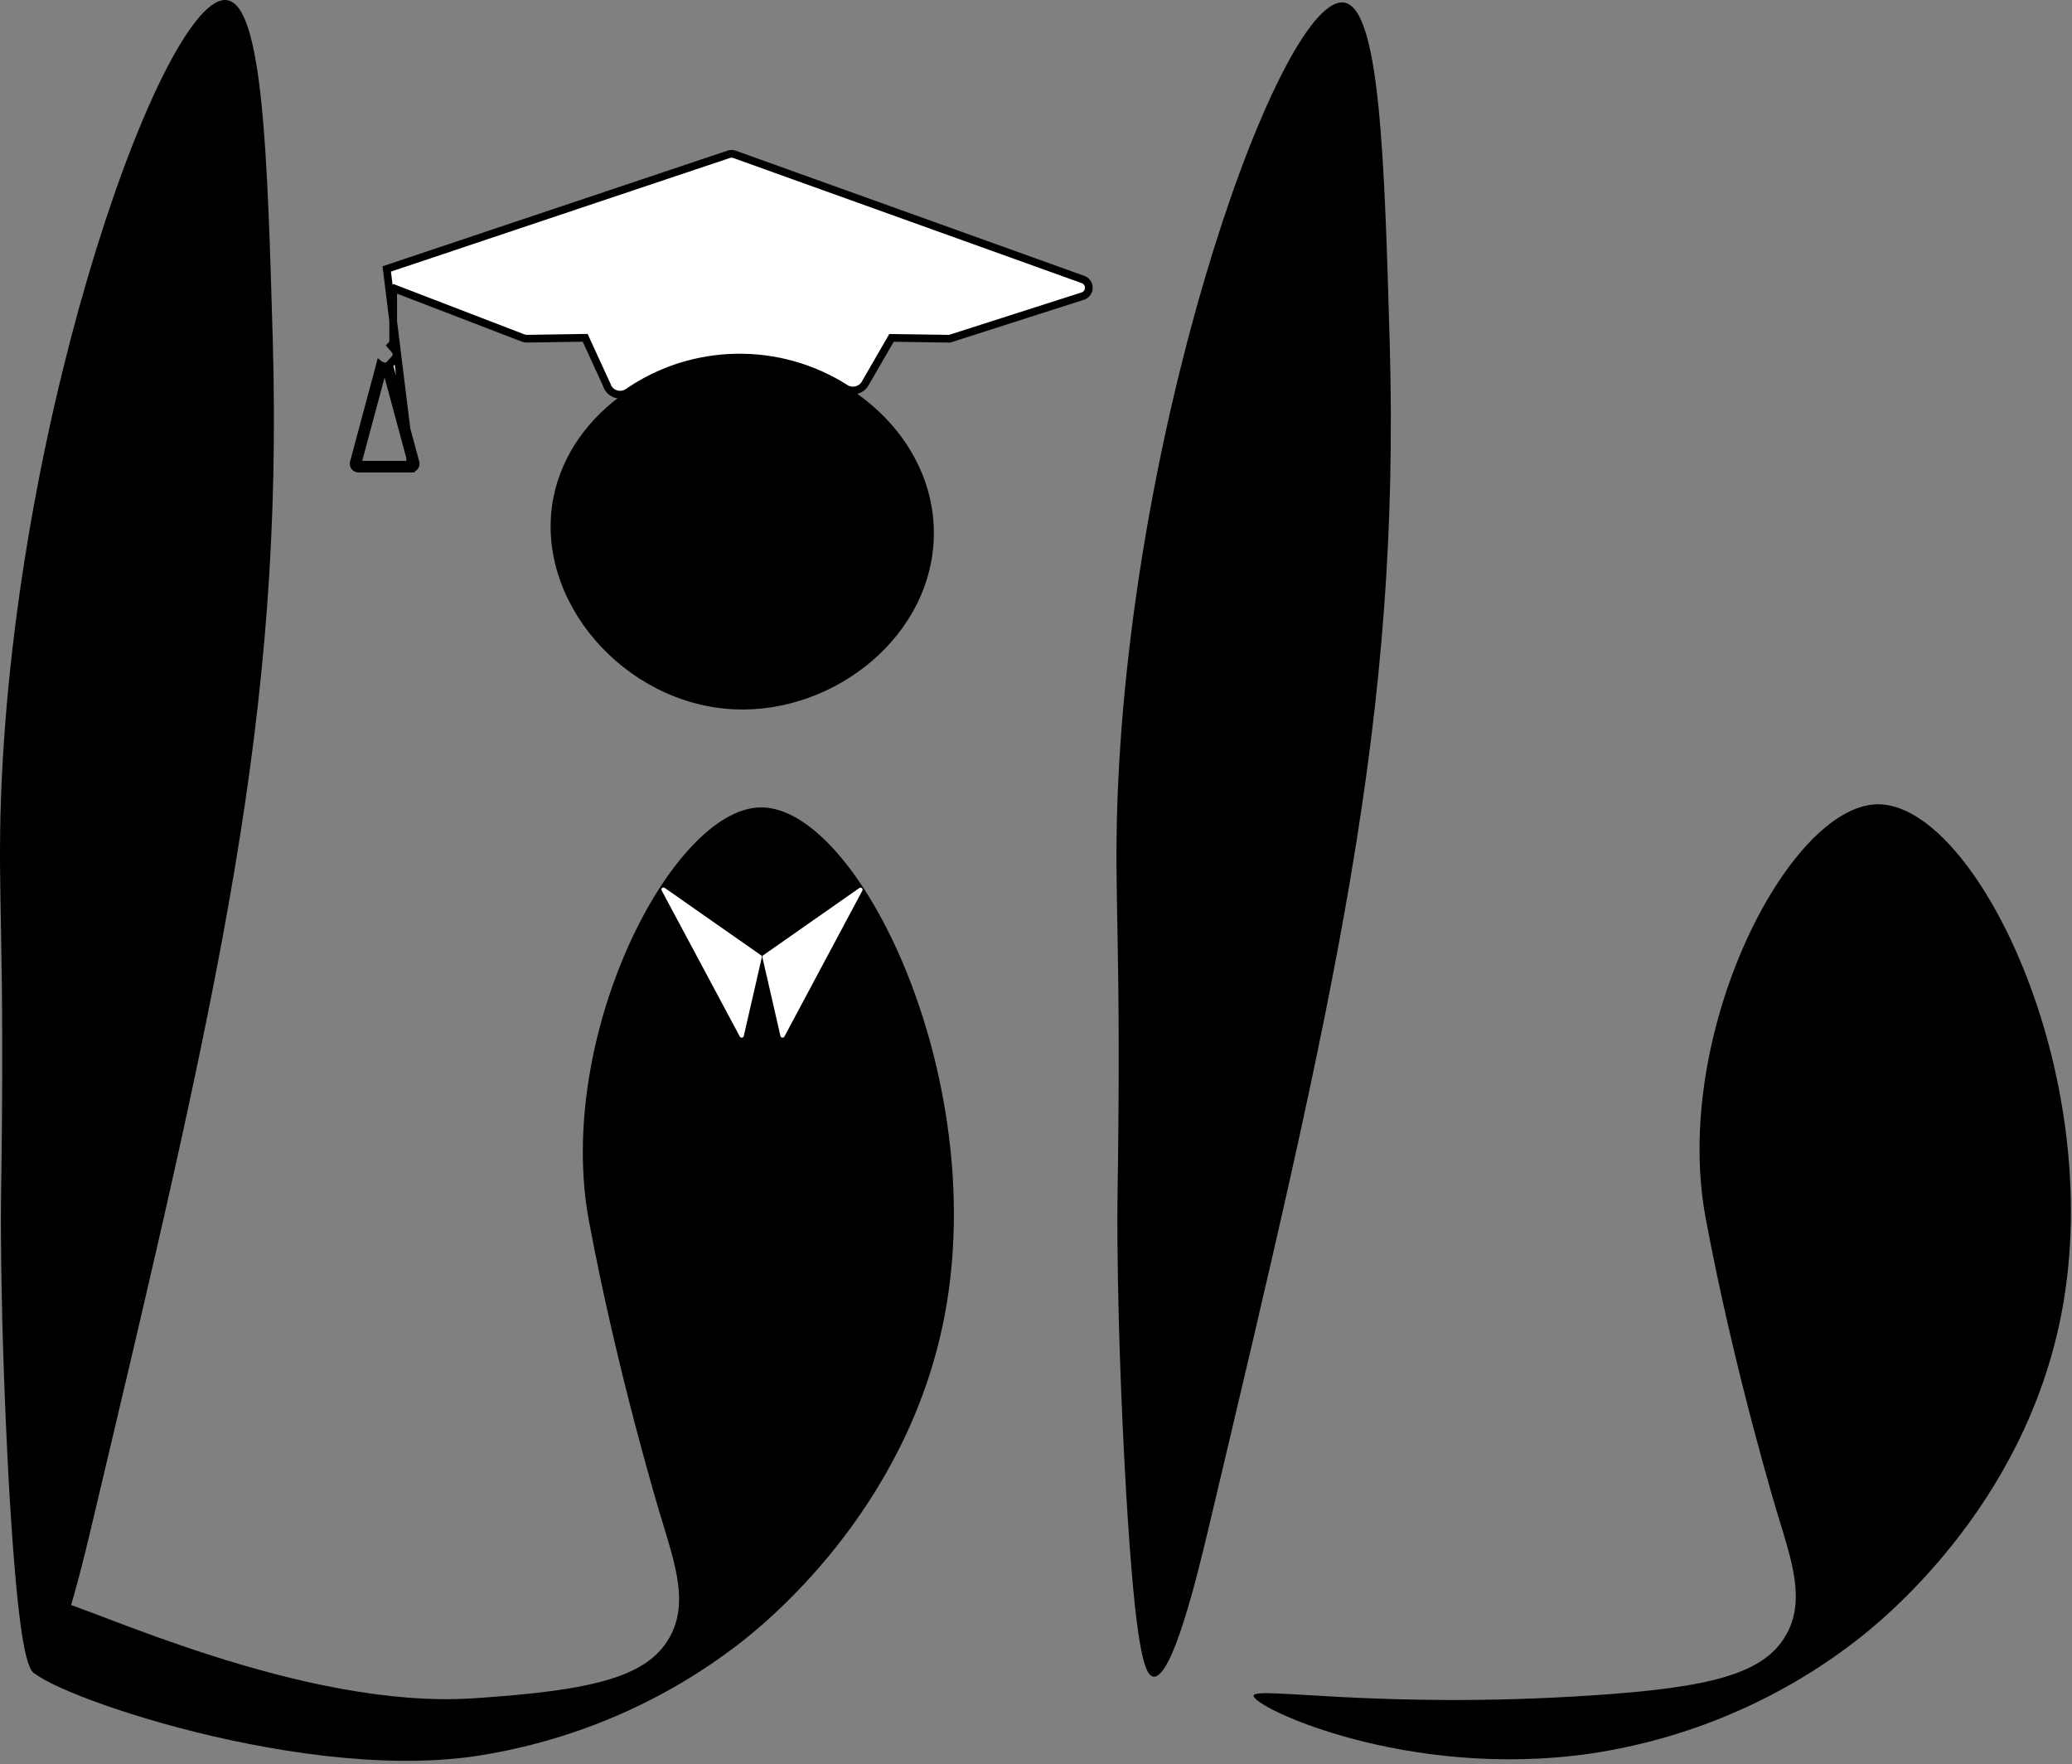 <svg width="269" height="229" viewBox="0 0 269 229" fill="none" xmlns="http://www.w3.org/2000/svg">
<rect x="0" y="0" width="269" height="229" fill="#808080" stroke="none"/>
<path d="M98.657 104.805C111.358 104.501 128.549 139.66 122.64 170.752C117.802 196.231 98.88 211.125 95.8 213.48C85.852 221.123 74.036 226.121 61.508 227.983C37.551 231.407 2.679 218.563 4.018 216.391C4.267 214.772 4.619 206.92 7.142 207.701C11.604 208.57 39.18 221.899 61.419 220.449C77.057 219.432 83.983 217.651 86.875 212.628C89.445 208.179 87.696 203.122 85.75 196.743C85.75 196.743 80.181 178.443 76.45 158.43C72.04 134.629 87.151 105.075 98.657 104.805Z" fill="black"/>
<path d="M97.728 46.289C109.831 47.036 121.238 56.716 121.238 69.186C121.238 82.412 108.412 92.649 95.354 92.075C81.073 91.441 69.255 77.928 71.843 64.607C74.084 53.275 85.999 45.567 97.728 46.289Z" fill="black"/>
<path d="M174.471 0.333C179.166 0.976 179.737 20.763 180.416 44.321C181.826 93.366 173.489 128.49 156.816 198.729C155.442 204.491 152.219 217.847 149.765 217.63C148.569 217.508 147.417 214.154 146.195 193.585C144.856 170.322 145.079 155.793 145.079 155.793C145.605 121.903 144.606 116.932 145.079 103.776C146.953 52.967 166.518 -0.771 174.471 0.333Z" fill="black"/>
<path d="M243.672 104.401C256.373 104.105 273.564 139.255 267.664 170.348C262.818 195.835 243.895 210.729 240.816 213.084C230.859 220.742 219.03 225.752 206.488 227.622C182.531 231.054 162.493 221.539 162.752 220.088C163.002 218.854 179.068 221.869 206.407 220.088C222.036 219.071 228.963 217.29 231.854 212.267C234.425 207.809 232.676 202.752 230.73 196.382C230.73 196.382 225.16 178.073 221.429 158.06C217.02 134.233 232.131 104.67 243.672 104.401Z" fill="black"/>
<path d="M29.456 0.016C34.159 0.659 34.73 20.437 35.409 44.003C36.819 93.049 28.483 128.173 11.809 198.412C10.435 204.173 7.213 217.53 4.758 217.304C3.562 217.191 2.411 213.828 1.188 193.259C-0.089 170.023 0.135 155.493 0.135 155.485C0.661 121.594 -0.347 116.624 0.135 103.468C1.973 52.658 21.538 -1.053 29.456 0.016Z" fill="black"/>
<path d="M53.337 60.823C53.427 60.824 53.517 60.805 53.599 60.769C53.684 60.73 53.761 60.674 53.822 60.601C53.883 60.529 53.928 60.443 53.951 60.35C53.974 60.256 53.975 60.159 53.954 60.065L53.951 60.055L53.949 60.045C52.818 55.856 51.678 51.642 50.53 47.401L50.53 47.401L50.529 47.396C50.525 47.385 50.522 47.374 50.518 47.363C50.543 47.341 50.566 47.318 50.587 47.294L51.244 46.585L51.25 46.579L51.255 46.573C51.394 46.412 51.472 46.207 51.472 45.993C51.472 45.779 51.394 45.574 51.255 45.414L51.253 45.412L50.767 44.857C50.796 44.828 50.824 44.798 50.85 44.765C50.987 44.595 51.087 44.357 51.047 44.082V37.746C51.064 37.628 51.057 37.5 51.016 37.378C51.016 37.377 51.015 37.377 51.015 37.377L67.951 43.888L67.961 43.892L67.972 43.895C68.1 43.938 68.235 43.962 68.37 43.965L68.38 43.965L68.39 43.965C70.905 43.919 73.432 43.88 75.969 43.848L78.797 50.004V50.039L78.836 50.132C78.939 50.378 79.097 50.597 79.297 50.774C79.497 50.95 79.735 51.08 79.991 51.155C80.248 51.229 80.518 51.247 80.783 51.206C81.047 51.165 81.299 51.067 81.521 50.919L81.521 50.919L81.527 50.915C85.632 48.077 90.521 46.509 95.557 46.418C100.593 46.327 105.54 47.716 109.75 50.403L109.754 50.406C109.96 50.535 110.191 50.622 110.432 50.662C110.672 50.702 110.919 50.693 111.157 50.638C111.394 50.582 111.619 50.48 111.816 50.337C112.013 50.194 112.18 50.013 112.305 49.804L112.305 49.804L112.309 49.797L115.738 43.858C118.156 43.888 120.565 43.923 122.964 43.964C123.078 43.979 123.194 43.977 123.307 43.957L123.34 43.951L123.373 43.941L140.581 38.431L140.589 38.429L140.596 38.426C140.818 38.347 141.012 38.203 141.149 38.011C141.287 37.819 141.363 37.589 141.363 37.351C141.363 37.114 141.287 36.883 141.149 36.691C141.012 36.499 140.819 36.356 140.597 36.277C140.597 36.277 140.597 36.276 140.596 36.276L95.362 20.036L95.362 20.035L95.353 20.032C95.108 19.95 94.842 19.95 94.597 20.032C94.597 20.032 94.597 20.032 94.597 20.032L50.21 34.909L50.21 34.909L53.341 60.323M53.337 60.823C53.335 60.823 53.332 60.823 53.33 60.823L53.341 60.323M53.337 60.823H53.341V60.323M53.337 60.823H46.513H46.467L46.422 60.814C46.34 60.799 46.262 60.768 46.192 60.722C46.122 60.677 46.062 60.617 46.015 60.546C45.968 60.475 45.935 60.395 45.92 60.311C45.906 60.226 45.908 60.139 45.929 60.056L45.931 60.046L45.931 60.046C47.05 55.857 48.181 51.642 49.324 47.401L49.325 47.396L49.325 47.396C49.327 47.389 49.329 47.382 49.331 47.375C49.345 47.387 49.359 47.398 49.373 47.409C49.377 47.412 49.381 47.415 49.385 47.418C49.436 47.455 49.49 47.487 49.548 47.513C49.626 47.548 49.708 47.572 49.792 47.584C49.791 47.59 49.789 47.596 49.787 47.602L49.565 47.662C49.599 47.789 49.634 47.917 49.668 48.044C48.573 52.112 47.488 56.156 46.414 60.175C46.411 60.191 46.41 60.208 46.413 60.224C46.416 60.24 46.422 60.256 46.431 60.269C46.44 60.283 46.452 60.295 46.466 60.304C46.48 60.313 46.496 60.32 46.513 60.323H53.341M50.186 48.044C51.288 52.112 52.381 56.155 53.466 60.175L50.186 48.044ZM50.186 48.044C50.22 47.916 50.255 47.789 50.289 47.661L50.066 47.602M50.149 47.868C50.146 47.871 50.143 47.873 50.14 47.875C50.138 47.865 50.135 47.856 50.133 47.846C50.111 47.766 50.089 47.685 50.067 47.605L50.288 47.667C50.264 47.75 50.215 47.82 50.149 47.868Z" fill="white" stroke="black"/>
<path d="M111.572 115.263L99.076 124.004C99.035 124.032 99.004 124.07 98.986 124.115C98.969 124.16 98.966 124.21 98.978 124.256C99.757 127.674 100.54 131.087 101.325 134.493C101.34 134.545 101.37 134.591 101.411 134.626C101.453 134.661 101.504 134.684 101.559 134.69C101.613 134.697 101.669 134.687 101.718 134.663C101.767 134.639 101.807 134.601 101.834 134.554L111.965 115.584C111.988 115.533 111.993 115.475 111.98 115.421C111.967 115.366 111.936 115.317 111.891 115.281C111.847 115.245 111.792 115.223 111.735 115.22C111.677 115.217 111.62 115.232 111.572 115.263Z" fill="white"/>
<path d="M86.312 115.262L98.808 124.004C98.849 124.031 98.881 124.07 98.898 124.115C98.916 124.16 98.919 124.21 98.907 124.256C98.127 127.674 97.345 131.086 96.559 134.493C96.545 134.545 96.515 134.591 96.473 134.626C96.432 134.661 96.38 134.683 96.326 134.69C96.271 134.696 96.216 134.687 96.167 134.663C96.118 134.638 96.077 134.6 96.05 134.554L85.902 115.584C85.872 115.53 85.862 115.468 85.875 115.408C85.887 115.348 85.921 115.295 85.969 115.256C86.018 115.218 86.079 115.198 86.142 115.199C86.205 115.2 86.265 115.222 86.312 115.262Z" fill="white"/>
</svg>

